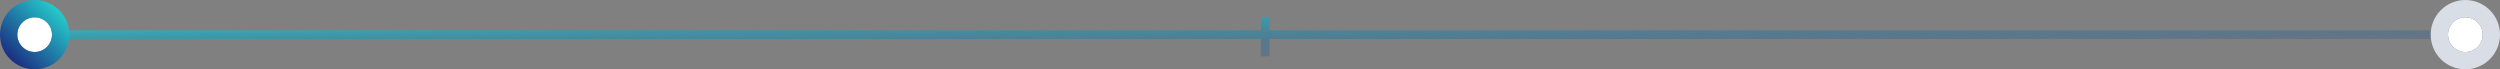 <?xml version="1.0" encoding="UTF-8"?>
<svg width="577px" height="16px" viewBox="0 0 577 16" version="1.1" xmlns="http://www.w3.org/2000/svg" xmlns:xlink="http://www.w3.org/1999/xlink">
    <rect x="0" y="0" width="577" height="16" fill="#808080" stroke="none"/>
    <!-- Generator: Sketch 46.2 (44496) - http://www.bohemiancoding.com/sketch -->
    <title>Progress Indicator - Base</title>
    <desc>Created with Sketch.</desc>
    <defs>
        <linearGradient x1="6.24500451e-15%" y1="0%" x2="101.482%" y2="100.487%" id="linearGradient-1">
            <stop stop-color="#26D0CE" offset="0%"></stop>
            <stop stop-color="#1A2980" stop-opacity="0" offset="100%"></stop>
        </linearGradient>
        <linearGradient x1="101.5%" y1="-0.5%" x2="0.5%" y2="101.5%" id="linearGradient-2">
            <stop stop-color="#26D0CE" offset="0%"></stop>
            <stop stop-color="#1A2980" offset="100%"></stop>
        </linearGradient>
        <path d="M26,12 C28.209,12 30,10.209 30,8 C30,5.791 28.209,4 26,4 C23.791,4 22,5.791 22,8 C22,10.209 23.791,12 26,12 Z" id="path-3"></path>
        <path d="M587,12 C589.209,12 591,10.209 591,8 C591,5.791 589.209,4 587,4 C584.791,4 583,5.791 583,8 C583,10.209 584.791,12 587,12 Z" id="path-4"></path>
    </defs>
    <g id="design" stroke="none" stroke-width="1" fill="none" fill-rule="evenodd">
        <g id="3._체중기록" transform="translate(-282, -342)">
            <g id="Group-2" transform="translate(257, 299)">
                <g id="Progress-Indicator---Base" transform="translate(7, 43)">
                    <path d="M309,7 L29,7 L29,9 L309,9 L309,13 L311,13 L311,9 L591,9 L591,7 L311,7 L311,4 L309,4 L309,7 Z" id="Combined-Shape" fill="url(#linearGradient-1)"></path>
                    <g id="PI---Step---Active">
                        <use fill="#FFFFFF" fill-rule="evenodd" xlink:href="#path-3"></use>
                        <path stroke="url(#linearGradient-2)" stroke-width="4" d="M26,14 C22.686,14 20,11.314 20,8 C20,4.686 22.686,2 26,2 C29.314,2 32,4.686 32,8 C32,11.314 29.314,14 26,14 Z"></path>
                    </g>
                    <g id="PI---Step---Not-Completed">
                        <use fill="#FFFFFF" fill-rule="evenodd" xlink:href="#path-4"></use>
                        <path stroke="#D8DDE6" stroke-width="4" d="M587,14 C583.686,14 581,11.314 581,8 C581,4.686 583.686,2 587,2 C590.314,2 593,4.686 593,8 C593,11.314 590.314,14 587,14 Z"></path>
                    </g>
                </g>
            </g>
        </g>
    </g>
</svg>